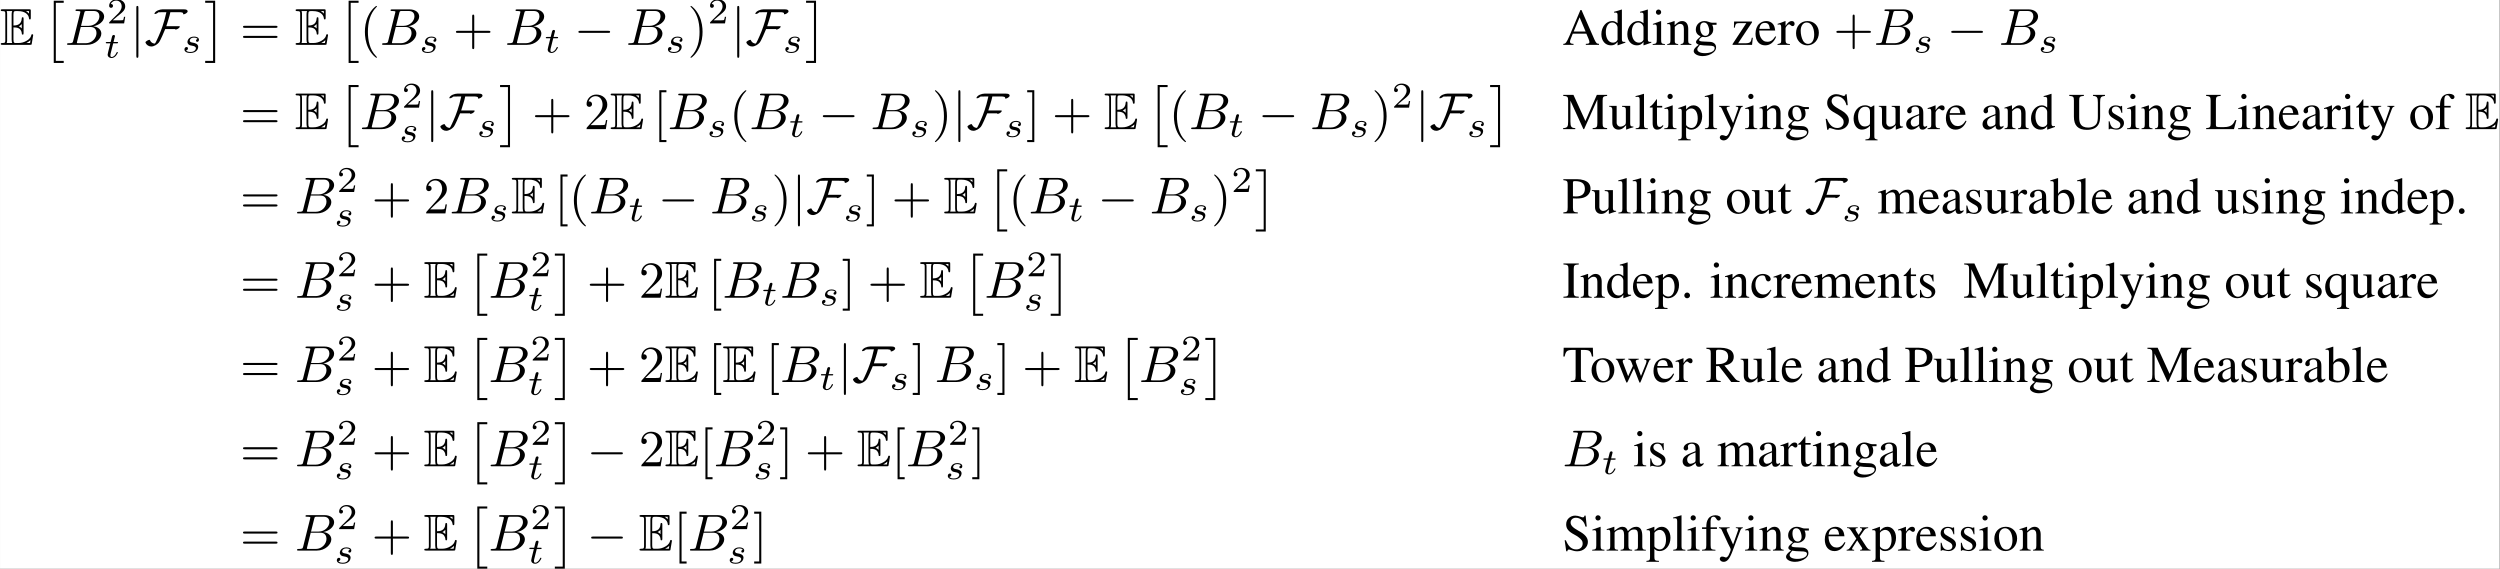 <?xml version='1.0' encoding='UTF-8'?>
<!-- This file was generated by dvisvgm 2.11.1 -->
<svg version='1.1' xmlns='http://www.w3.org/2000/svg' xmlns:xlink='http://www.w3.org/1999/xlink' width='1118.602pt' height='254.525pt' viewBox='-33.243 18.571 1118.602 254.525'>
<rect x="-33.243" y="18.571" width="1118.602" height="254.525" fill="#808080" stroke="none"/>
<defs>
<path id='g6-40' d='M3.298 2.391C3.298 2.361 3.298 2.341 3.128 2.172C1.883 .917 1.564-.966 1.564-2.491C1.564-4.224 1.943-5.958 3.168-7.203C3.298-7.323 3.298-7.342 3.298-7.372C3.298-7.442 3.258-7.472 3.198-7.472C3.098-7.472 2.202-6.795 1.614-5.529C1.106-4.433 .986-3.328 .986-2.491C.986-1.714 1.096-.508 1.644 .618C2.242 1.843 3.098 2.491 3.198 2.491C3.258 2.491 3.298 2.461 3.298 2.391Z'/>
<path id='g6-41' d='M2.879-2.491C2.879-3.268 2.77-4.473 2.222-5.599C1.624-6.824 .767-7.472 .667-7.472C.608-7.472 .568-7.432 .568-7.372C.568-7.342 .568-7.323 .757-7.143C1.733-6.157 2.301-4.573 2.301-2.491C2.301-.787 1.933 .966 .697 2.222C.568 2.341 .568 2.361 .568 2.391C.568 2.451 .608 2.491 .667 2.491C.767 2.491 1.664 1.813 2.252 .548C2.76-.548 2.879-1.654 2.879-2.491Z'/>
<path id='g6-43' d='M4.075-2.291H6.854C6.994-2.291 7.183-2.291 7.183-2.491S6.994-2.69 6.854-2.69H4.075V-5.479C4.075-5.619 4.075-5.808 3.875-5.808S3.676-5.619 3.676-5.479V-2.69H.887C.747-2.69 .558-2.69 .558-2.491S.747-2.291 .887-2.291H3.676V.498C3.676 .638 3.676 .827 3.875 .827S4.075 .638 4.075 .498V-2.291Z'/>
<path id='g6-50' d='M1.265-.767L2.321-1.793C3.875-3.168 4.473-3.706 4.473-4.702C4.473-5.838 3.577-6.635 2.361-6.635C1.235-6.635 .498-5.719 .498-4.832C.498-4.274 .996-4.274 1.026-4.274C1.196-4.274 1.544-4.394 1.544-4.802C1.544-5.061 1.365-5.32 1.016-5.32C.936-5.32 .917-5.32 .887-5.31C1.116-5.958 1.654-6.326 2.232-6.326C3.138-6.326 3.567-5.519 3.567-4.702C3.567-3.905 3.068-3.118 2.521-2.501L.608-.369C.498-.259 .498-.239 .498 0H4.194L4.473-1.733H4.224C4.174-1.435 4.105-.996 4.005-.847C3.935-.767 3.278-.767 3.059-.767H1.265Z'/>
<path id='g6-61' d='M6.844-3.258C6.994-3.258 7.183-3.258 7.183-3.457S6.994-3.656 6.854-3.656H.887C.747-3.656 .558-3.656 .558-3.457S.747-3.258 .897-3.258H6.844ZM6.854-1.325C6.994-1.325 7.183-1.325 7.183-1.524S6.994-1.724 6.844-1.724H.897C.747-1.724 .558-1.724 .558-1.524S.747-1.325 .887-1.325H6.854Z'/>
<path id='g6-91' d='M2.54 2.491V2.092H1.574V-7.073H2.54V-7.472H1.176V2.491H2.54Z'/>
<path id='g6-93' d='M1.584-7.472H.219V-7.073H1.186V2.092H.219V2.491H1.584V-7.472Z'/>
<path id='g5-115' d='M3.006-2.622C2.824-2.58 2.713-2.434 2.713-2.294C2.713-2.134 2.852-2.071 2.943-2.071C3.013-2.071 3.278-2.113 3.278-2.469C3.278-2.922 2.776-3.075 2.35-3.075C1.262-3.075 1.067-2.273 1.067-2.057C1.067-1.799 1.213-1.632 1.311-1.548C1.492-1.409 1.618-1.381 2.099-1.297C2.246-1.269 2.692-1.186 2.692-.837C2.692-.718 2.615-.453 2.322-.279C2.05-.126 1.709-.126 1.625-.126C1.346-.126 .948-.188 .788-.418C1.018-.446 1.172-.621 1.172-.816C1.172-.99 1.046-1.074 .9-1.074C.697-1.074 .495-.914 .495-.607C.495-.188 .941 .07 1.618 .07C2.901 .07 3.138-.809 3.138-1.081C3.138-1.723 2.434-1.848 2.176-1.897C2.113-1.911 1.939-1.939 1.897-1.953C1.639-2.001 1.513-2.148 1.513-2.301C1.513-2.462 1.639-2.65 1.792-2.748C1.981-2.866 2.225-2.88 2.343-2.88C2.49-2.88 2.852-2.859 3.006-2.622Z'/>
<path id='g5-116' d='M1.716-2.755H2.427C2.559-2.755 2.65-2.755 2.65-2.908C2.65-3.006 2.559-3.006 2.441-3.006H1.778L2.036-4.038C2.043-4.073 2.057-4.108 2.057-4.135C2.057-4.261 1.96-4.359 1.82-4.359C1.646-4.359 1.541-4.24 1.492-4.059C1.444-3.884 1.534-4.219 1.227-3.006H.516C.384-3.006 .293-3.006 .293-2.852C.293-2.755 .377-2.755 .502-2.755H1.165L.753-1.109C.711-.934 .649-.683 .649-.593C.649-.181 .997 .07 1.395 .07C2.169 .07 2.608-.907 2.608-.997S2.518-1.088 2.497-1.088C2.413-1.088 2.406-1.074 2.35-.955C2.155-.516 1.799-.126 1.416-.126C1.269-.126 1.172-.216 1.172-.467C1.172-.537 1.2-.683 1.213-.753L1.716-2.755Z'/>
<path id='g7-50' d='M3.522-1.269H3.285C3.264-1.116 3.194-.704 3.103-.635C3.048-.593 2.511-.593 2.413-.593H1.13C1.862-1.241 2.106-1.437 2.525-1.764C3.041-2.176 3.522-2.608 3.522-3.271C3.522-4.115 2.783-4.631 1.89-4.631C1.025-4.631 .439-4.024 .439-3.382C.439-3.027 .739-2.992 .809-2.992C.976-2.992 1.179-3.11 1.179-3.361C1.179-3.487 1.13-3.731 .767-3.731C.983-4.226 1.458-4.38 1.785-4.38C2.483-4.38 2.845-3.836 2.845-3.271C2.845-2.664 2.413-2.183 2.19-1.932L.509-.272C.439-.209 .439-.195 .439 0H3.313L3.522-1.269Z'/>
<path id='g2-46' d='M1.241-.993C.943-.993 .695-.734 .695-.427C.695-.139 .943 .109 1.231 .109C1.538 .109 1.797-.139 1.797-.427C1.797-.734 1.538-.993 1.241-.993Z'/>
<path id='g2-65' d='M7.007-.189C6.561-.218 6.461-.318 6.114-1.052L3.643-6.69H3.444L1.38-1.816C.744-.367 .625-.208 .149-.189V0H2.114V-.189C1.638-.189 1.439-.318 1.439-.596C1.439-.715 1.469-.854 1.519-.983L1.975-2.144H4.576L4.983-1.191C5.102-.923 5.171-.665 5.171-.526C5.171-.278 5.002-.199 4.476-.189V0H7.007V-.189ZM2.144-2.551L3.285-5.28L4.437-2.551H2.144Z'/>
<path id='g2-73' d='M1.141-1.082C1.141-.337 1.012-.218 .179-.189V0H3.127V-.189C2.313-.218 2.154-.357 2.154-1.082V-5.489C2.154-6.213 2.293-6.342 3.127-6.382V-6.571H.179V-6.382C1.022-6.332 1.141-6.223 1.141-5.489V-1.082Z'/>
<path id='g2-76' d='M5.687-1.727C5.519-1.35 5.38-1.122 5.231-.953C4.883-.566 4.337-.387 3.514-.387H2.849C2.124-.387 1.995-.447 1.995-.794V-5.489C1.995-6.193 2.134-6.332 2.918-6.382V-6.571H.119V-6.382C.854-6.322 .983-6.184 .983-5.489V-1.082C.983-.387 .844-.238 .119-.189V0H5.459L5.935-1.727H5.687Z'/>
<path id='g2-77' d='M6.69-5.687V-1.191C6.69-.367 6.571-.238 5.787-.189V0H8.566V-.189C7.841-.238 7.702-.377 7.702-1.082V-5.489C7.702-6.193 7.831-6.322 8.566-6.382V-6.571H6.59L4.397-1.558L2.104-6.571H.139V-6.382C.953-6.332 1.082-6.213 1.082-5.489V-1.459C1.082-.437 .943-.248 .119-.189V0H2.452V-.189C1.687-.228 1.519-.457 1.519-1.459V-5.459L4.01 0H4.149L6.69-5.687Z'/>
<path id='g2-80' d='M2.005-2.888C2.263-2.868 2.432-2.859 2.69-2.859C3.464-2.859 4-2.958 4.427-3.196C5.022-3.514 5.38-4.119 5.38-4.774C5.38-5.191 5.241-5.568 4.973-5.856C4.576-6.293 3.712-6.571 2.779-6.571H.159V-6.382C.893-6.303 .993-6.203 .993-5.489V-1.191C.993-.357 .913-.258 .159-.189V0H2.938V-.189C2.154-.218 2.005-.357 2.005-1.082V-2.888ZM2.005-5.866C2.005-6.134 2.074-6.203 2.342-6.203C3.682-6.203 4.298-5.737 4.298-4.715C4.298-3.752 3.712-3.256 2.571-3.256C2.372-3.256 2.233-3.265 2.005-3.285V-5.866Z'/>
<path id='g2-82' d='M6.541-.189C6.164-.218 5.965-.318 5.677-.655L3.633-3.166C4.298-3.295 4.595-3.414 4.923-3.682C5.241-3.94 5.429-4.357 5.429-4.824C5.429-5.251 5.3-5.618 5.042-5.906C4.665-6.313 3.841-6.571 2.908-6.571H.169V-6.382C.913-6.303 1.012-6.193 1.012-5.489V-1.191C1.012-.367 .913-.248 .169-.189V0H2.918V-.189C2.154-.238 2.025-.367 2.025-1.082V-3.037L2.581-3.057L4.943 0H6.541V-.189ZM2.025-5.846C2.025-6.124 2.134-6.203 2.531-6.203C3.772-6.203 4.347-5.777 4.347-4.844C4.347-4.347 4.139-3.93 3.782-3.742C3.325-3.484 2.978-3.424 2.025-3.404V-5.846Z'/>
<path id='g2-83' d='M4.437-6.71H4.228C4.189-6.481 4.079-6.372 3.911-6.372C3.811-6.372 3.643-6.412 3.474-6.491C3.107-6.63 2.739-6.71 2.422-6.71C1.995-6.71 1.558-6.541 1.231-6.253C.883-5.945 .705-5.528 .705-5.012C.705-4.218 1.141-3.662 2.253-3.077C2.968-2.7 3.484-2.293 3.732-1.916C3.821-1.787 3.871-1.578 3.871-1.34C3.871-.675 3.375-.218 2.65-.218C1.767-.218 1.141-.764 .645-1.975H.417L.715 .129H.933C.943-.06 1.062-.199 1.211-.199C1.32-.199 1.489-.159 1.677-.089C2.055 .06 2.452 .139 2.849 .139C3.99 .139 4.873-.645 4.873-1.667C4.873-2.481 4.327-3.127 3.017-3.831C1.975-4.407 1.558-4.844 1.558-5.38C1.558-5.925 1.975-6.303 2.591-6.303C3.037-6.303 3.454-6.114 3.801-5.757C4.109-5.439 4.248-5.181 4.407-4.595H4.655L4.437-6.71Z'/>
<path id='g2-84' d='M2.521-6.154V-1.191C2.521-.347 2.412-.238 1.588-.189V0H4.486V-.189C3.672-.228 3.533-.357 3.533-1.082V-6.154H4.069C5.201-6.154 5.419-5.975 5.648-4.883H5.886L5.826-6.571H.228L.169-4.883H.407C.645-5.965 .873-6.154 1.985-6.154H2.521Z'/>
<path id='g2-85' d='M6.064-5.112C6.064-6.124 6.184-6.283 6.997-6.382V-6.571H4.695V-6.382C5.469-6.322 5.628-6.104 5.628-5.112V-2.432C5.628-1.757 5.558-1.38 5.399-1.082C5.131-.605 4.496-.298 3.752-.298C3.047-.298 2.561-.536 2.293-1.002C2.114-1.32 2.045-1.687 2.045-2.313V-5.489C2.045-6.203 2.154-6.313 2.948-6.382V-6.571H.139V-6.382C.923-6.322 1.032-6.213 1.032-5.489V-2.392C1.032-.675 1.836 .139 3.524 .139C4.605 .139 5.35-.208 5.737-.883C5.975-1.3 6.064-1.757 6.064-2.521V-5.112Z'/>
<path id='g2-97' d='M4.387-.655C4.218-.516 4.099-.466 3.95-.466C3.722-.466 3.653-.605 3.653-1.042V-2.978C3.653-3.494 3.603-3.782 3.454-4.02C3.236-4.377 2.809-4.566 2.223-4.566C1.29-4.566 .556-4.079 .556-3.454C.556-3.226 .754-3.027 .983-3.027C1.221-3.027 1.429-3.226 1.429-3.444C1.429-3.484 1.419-3.533 1.409-3.603C1.39-3.692 1.38-3.772 1.38-3.841C1.38-4.109 1.697-4.327 2.094-4.327C2.581-4.327 2.849-4.04 2.849-3.504V-2.898C1.32-2.283 1.151-2.203 .725-1.826C.506-1.628 .367-1.29 .367-.963C.367-.337 .804 .099 1.409 .099C1.846 .099 2.253-.109 2.859-.625C2.908-.109 3.087 .099 3.494 .099C3.831 .099 4.04-.02 4.387-.397V-.655ZM2.849-1.221C2.849-.913 2.799-.824 2.591-.705C2.352-.566 2.074-.476 1.866-.476C1.519-.476 1.241-.814 1.241-1.241V-1.28C1.241-1.866 1.648-2.223 2.849-2.66V-1.221Z'/>
<path id='g2-98' d='M1.519-6.759L1.469-6.779C1.052-6.63 .784-6.551 .318-6.422L.03-6.342V-6.184C.089-6.193 .129-6.193 .199-6.193C.596-6.193 .685-6.104 .685-5.687V-.536C.685-.228 1.529 .099 2.323 .099C3.633 .099 4.645-.993 4.645-2.412C4.645-3.633 3.891-4.566 2.898-4.566C2.293-4.566 1.717-4.208 1.519-3.722V-6.759ZM1.519-3.196C1.519-3.583 1.985-3.94 2.501-3.94C3.275-3.94 3.772-3.166 3.772-1.955C3.772-.854 3.295-.218 2.481-.218C1.965-.218 1.519-.447 1.519-.695V-3.196Z'/>
<path id='g2-99' d='M3.95-1.548C3.474-.854 3.117-.615 2.551-.615C1.648-.615 1.012-1.409 1.012-2.551C1.012-3.573 1.558-4.278 2.362-4.278C2.72-4.278 2.849-4.169 2.948-3.801L3.007-3.583C3.087-3.305 3.265-3.127 3.474-3.127C3.732-3.127 3.95-3.315 3.95-3.543C3.95-4.099 3.256-4.566 2.422-4.566C1.935-4.566 1.429-4.367 1.022-4.01C.526-3.573 .248-2.898 .248-2.114C.248-.824 1.032 .099 2.134 .099C2.581 .099 2.978-.06 3.335-.367C3.603-.605 3.792-.873 4.089-1.459L3.95-1.548Z'/>
<path id='g2-100' d='M3.414 .099L4.873-.417V-.576C4.695-.566 4.675-.566 4.645-.566C4.288-.566 4.208-.675 4.208-1.131V-6.759L4.159-6.779C3.682-6.61 3.335-6.511 2.7-6.342V-6.184C2.779-6.193 2.839-6.193 2.918-6.193C3.285-6.193 3.375-6.094 3.375-5.687V-4.139C2.997-4.457 2.729-4.566 2.332-4.566C1.191-4.566 .268-3.444 .268-2.035C.268-.764 1.012 .099 2.104 .099C2.66 .099 3.037-.099 3.375-.566V.069L3.414 .099ZM3.375-1.012C3.375-.943 3.305-.824 3.206-.715C3.027-.516 2.779-.417 2.491-.417C1.667-.417 1.122-1.211 1.122-2.432C1.122-3.553 1.608-4.288 2.362-4.288C2.888-4.288 3.375-3.821 3.375-3.295V-1.012Z'/>
<path id='g2-101' d='M4.05-1.628C3.573-.873 3.146-.586 2.511-.586C1.945-.586 1.519-.873 1.231-1.439C1.052-1.816 .983-2.144 .963-2.749H4.02C3.94-3.394 3.841-3.682 3.593-4C3.295-4.357 2.839-4.566 2.323-4.566C1.826-4.566 1.36-4.387 .983-4.05C.516-3.643 .248-2.938 .248-2.124C.248-.754 .963 .099 2.104 .099C3.047 .099 3.792-.486 4.208-1.558L4.05-1.628ZM.983-3.067C1.092-3.841 1.429-4.208 2.035-4.208S2.878-3.93 3.007-3.067H.983Z'/>
<path id='g2-102' d='M3.067-4.466H1.846V-5.618C1.846-6.193 2.035-6.501 2.412-6.501C2.62-6.501 2.759-6.402 2.938-6.114C3.097-5.856 3.216-5.757 3.385-5.757C3.613-5.757 3.801-5.935 3.801-6.164C3.801-6.521 3.365-6.779 2.769-6.779C2.154-6.779 1.628-6.511 1.37-6.055C1.112-5.618 1.032-5.26 1.022-4.466H.208V-4.149H1.022V-1.032C1.022-.308 .913-.189 .199-.149V0H2.779V-.149C1.965-.179 1.856-.288 1.856-1.032V-4.149H3.067V-4.466Z'/>
<path id='g2-103' d='M4.665-3.851V-4.238H3.901C3.702-4.238 3.553-4.268 3.355-4.337L3.136-4.417C2.868-4.516 2.6-4.566 2.342-4.566C1.419-4.566 .685-3.851 .685-2.948C.685-2.323 .953-1.945 1.608-1.618C1.419-1.439 1.241-1.27 1.181-1.221C.854-.933 .725-.734 .725-.536C.725-.328 .844-.208 1.251-.01C.546 .506 .278 .834 .278 1.201C.278 1.727 1.052 2.164 1.995 2.164C2.739 2.164 3.514 1.906 4.03 1.489C4.407 1.181 4.576 .864 4.576 .486C4.576-.129 4.109-.546 3.375-.576L2.094-.635C1.568-.655 1.32-.744 1.32-.903C1.32-1.102 1.648-1.449 1.916-1.529C2.005-1.519 2.074-1.509 2.104-1.509C2.293-1.489 2.422-1.479 2.481-1.479C2.849-1.479 3.246-1.628 3.553-1.896C3.881-2.174 4.03-2.521 4.03-3.017C4.03-3.305 3.98-3.533 3.841-3.851H4.665ZM1.459 .02C1.787 .089 2.581 .149 3.067 .149C3.97 .149 4.298 .278 4.298 .635C4.298 1.211 3.543 1.598 2.422 1.598C1.548 1.598 .973 1.31 .973 .873C.973 .645 1.042 .516 1.459 .02ZM1.509-3.355C1.509-3.94 1.787-4.288 2.243-4.288C2.551-4.288 2.809-4.119 2.968-3.821C3.146-3.474 3.265-3.017 3.265-2.63C3.265-2.074 2.978-1.727 2.521-1.727C1.926-1.727 1.509-2.372 1.509-3.325V-3.355Z'/>
<path id='g2-105' d='M1.737-4.566L.199-4.02V-3.871L.278-3.881C.397-3.901 .526-3.911 .615-3.911C.854-3.911 .943-3.752 .943-3.315V-1.012C.943-.298 .844-.189 .159-.149V0H2.511V-.149C1.856-.199 1.777-.298 1.777-1.012V-4.536L1.737-4.566ZM1.27-6.779C1.002-6.779 .774-6.551 .774-6.273S.993-5.767 1.27-5.767C1.558-5.767 1.787-5.985 1.787-6.273C1.787-6.551 1.558-6.779 1.27-6.779Z'/>
<path id='g2-108' d='M.189-6.184H.248C.357-6.193 .476-6.203 .556-6.203C.873-6.203 .973-6.064 .973-5.598V-.864C.973-.328 .834-.199 .208-.149V0H2.551V-.149C1.926-.189 1.806-.288 1.806-.834V-6.759L1.767-6.779C1.251-6.61 .873-6.511 .189-6.342V-6.184Z'/>
<path id='g2-109' d='M.189-3.95C.318-3.98 .397-3.99 .506-3.99C.764-3.99 .854-3.831 .854-3.355V-.844C.854-.308 .715-.159 .159-.149V0H2.362V-.149C1.836-.169 1.687-.278 1.687-.665V-3.464C1.687-3.484 1.767-3.583 1.836-3.653C2.084-3.881 2.511-4.05 2.859-4.05C3.295-4.05 3.514-3.702 3.514-3.007V-.854C3.514-.298 3.404-.189 2.839-.149V0H5.062V-.149C4.496-.159 4.347-.328 4.347-.943V-3.444C4.645-3.871 4.973-4.05 5.429-4.05C5.995-4.05 6.174-3.782 6.174-2.958V-.864C6.174-.298 6.094-.218 5.519-.149V0H7.692V-.149L7.434-.169C7.136-.189 7.007-.367 7.007-.754V-2.799C7.007-3.97 6.62-4.566 5.856-4.566C5.28-4.566 4.774-4.308 4.238-3.732C4.059-4.298 3.722-4.566 3.186-4.566C2.749-4.566 2.471-4.427 1.648-3.801V-4.546L1.578-4.566C1.072-4.377 .734-4.268 .189-4.119V-3.95Z'/>
<path id='g2-110' d='M.159-3.95C.218-3.98 .318-3.99 .427-3.99C.705-3.99 .794-3.841 .794-3.355V-.893C.794-.328 .685-.189 .179-.149V0H2.283V-.149C1.777-.189 1.628-.308 1.628-.665V-3.454C2.104-3.901 2.323-4.02 2.65-4.02C3.136-4.02 3.375-3.712 3.375-3.057V-.983C3.375-.357 3.246-.189 2.749-.149V0H4.814V-.149C4.327-.199 4.208-.318 4.208-.804V-3.077C4.208-4.01 3.772-4.566 3.037-4.566C2.581-4.566 2.273-4.397 1.598-3.762V-4.546L1.529-4.566C1.042-4.387 .705-4.278 .159-4.119V-3.95Z'/>
<path id='g2-111' d='M2.481-4.566C1.191-4.566 .288-3.613 .288-2.243C.288-.903 1.211 .099 2.462 .099S4.665-.953 4.665-2.323C4.665-3.623 3.752-4.566 2.481-4.566ZM2.352-4.288C3.186-4.288 3.772-3.335 3.772-1.975C3.772-.854 3.325-.179 2.581-.179C2.194-.179 1.826-.417 1.618-.814C1.34-1.33 1.181-2.025 1.181-2.729C1.181-3.672 1.648-4.288 2.352-4.288Z'/>
<path id='g2-112' d='M.089-3.901C.179-3.911 .248-3.911 .337-3.911C.675-3.911 .744-3.811 .744-3.345V1.3C.744 1.816 .635 1.926 .05 1.985V2.154H2.452V1.975C1.707 1.965 1.578 1.856 1.578 1.231V-.328C1.926 0 2.164 .099 2.581 .099C3.752 .099 4.665-1.012 4.665-2.452C4.665-3.682 3.97-4.566 3.007-4.566C2.452-4.566 2.015-4.318 1.578-3.782V-4.546L1.519-4.566C.983-4.357 .635-4.228 .089-4.059V-3.901ZM1.578-3.315C1.578-3.613 2.134-3.97 2.591-3.97C3.325-3.97 3.811-3.216 3.811-2.064C3.811-.963 3.325-.218 2.61-.218C2.144-.218 1.578-.576 1.578-.873V-3.315Z'/>
<path id='g2-113' d='M3.573-4.218C3.117-4.486 2.819-4.576 2.432-4.576C1.191-4.576 .238-3.464 .238-2.035C.238-.784 .893 .099 1.826 .099C2.402 .099 2.948-.159 3.385-.635V1.231C3.385 1.787 3.206 1.935 2.501 1.985V2.154H4.844V2.015C4.298 1.896 4.218 1.816 4.218 1.399V-4.536H4.109L3.573-4.218ZM3.385-1.261C3.385-1.022 3.345-.893 3.246-.814C3.027-.625 2.7-.506 2.392-.506S1.816-.605 1.618-.804C1.3-1.092 1.092-1.737 1.092-2.392C1.092-3.563 1.618-4.298 2.462-4.298C3.077-4.298 3.385-3.97 3.385-3.305V-1.261Z'/>
<path id='g2-114' d='M.069-3.871C.208-3.901 .298-3.911 .417-3.911C.665-3.911 .754-3.752 .754-3.315V-.834C.754-.337 .685-.268 .05-.149V0H2.432V-.149C1.757-.179 1.588-.328 1.588-.893V-3.127C1.588-3.444 2.015-3.94 2.283-3.94C2.342-3.94 2.432-3.891 2.541-3.792C2.7-3.653 2.809-3.593 2.938-3.593C3.176-3.593 3.325-3.762 3.325-4.04C3.325-4.367 3.117-4.566 2.779-4.566C2.362-4.566 2.074-4.337 1.588-3.633V-4.546L1.538-4.566C1.012-4.347 .655-4.218 .069-4.03V-3.871Z'/>
<path id='g2-115' d='M3.127-3.117L3.087-4.466H2.978L2.958-4.447C2.868-4.377 2.859-4.367 2.819-4.367C2.759-4.367 2.66-4.387 2.551-4.437C2.332-4.516 2.114-4.556 1.856-4.556C1.072-4.556 .506-4.05 .506-3.335C.506-2.779 .824-2.382 1.667-1.906L2.243-1.578C2.591-1.38 2.759-1.141 2.759-.834C2.759-.397 2.442-.119 1.935-.119C1.598-.119 1.29-.248 1.102-.466C.893-.715 .804-.943 .675-1.509H.516V.04H.645C.715-.06 .754-.079 .873-.079C.963-.079 1.102-.06 1.33 0C1.608 .06 1.876 .099 2.055 .099C2.819 .099 3.454-.476 3.454-1.171C3.454-1.667 3.216-1.995 2.62-2.352L1.548-2.988C1.27-3.146 1.122-3.394 1.122-3.662C1.122-4.059 1.429-4.337 1.886-4.337C2.452-4.337 2.749-4 2.978-3.117H3.127Z'/>
<path id='g2-116' d='M2.531-4.466H1.529V-5.618C1.529-5.717 1.519-5.747 1.459-5.747C1.39-5.657 1.33-5.568 1.261-5.469C.883-4.923 .457-4.447 .298-4.407C.189-4.337 .129-4.268 .129-4.218C.129-4.189 .139-4.169 .169-4.149H.695V-1.161C.695-.328 .993 .099 1.578 .099C2.064 .099 2.442-.139 2.769-.655L2.64-.764C2.432-.516 2.263-.417 2.045-.417C1.677-.417 1.529-.685 1.529-1.31V-4.149H2.531V-4.466Z'/>
<path id='g2-117' d='M4.754-.496H4.705C4.248-.496 4.139-.605 4.139-1.062V-4.466H2.571V-4.298C3.186-4.268 3.305-4.169 3.305-3.672V-1.34C3.305-1.062 3.256-.923 3.117-.814C2.849-.596 2.541-.476 2.243-.476C1.856-.476 1.538-.814 1.538-1.231V-4.466H.089V-4.327C.566-4.298 .705-4.149 .705-3.692V-1.191C.705-.407 1.181 .099 1.906 .099C2.273 .099 2.66-.06 2.928-.328L3.355-.754V.069L3.394 .089C3.891-.109 4.248-.218 4.754-.357V-.496Z'/>
<path id='g2-119' d='M5.667-4.466V-4.318C6.005-4.248 6.104-4.179 6.104-4.01C6.104-3.861 6.045-3.623 5.935-3.355L5.042-1.151L4.208-3.375C4.04-3.831 4.04-3.831 4.04-3.96C4.04-4.179 4.149-4.248 4.615-4.318V-4.466H2.6V-4.318C2.968-4.278 3.087-4.169 3.285-3.633C3.355-3.444 3.424-3.256 3.484-3.077L2.581-1.102L1.598-3.692C1.558-3.792 1.538-3.891 1.538-3.99C1.538-4.198 1.658-4.278 1.995-4.318V-4.466H.208V-4.318C.437-4.298 .516-4.198 .734-3.692L2.074-.298C2.194 0 2.273 .139 2.332 .139C2.382 .139 2.462 .01 2.581-.248L3.692-2.63L4.595-.288C4.734 .079 4.774 .139 4.834 .139C4.903 .139 4.953 .05 5.112-.347L6.481-3.782C6.66-4.198 6.69-4.248 6.888-4.318V-4.466H5.667Z'/>
<path id='g2-120' d='M2.759 0H4.754V-.149C4.447-.149 4.248-.308 3.94-.744L2.67-2.69L3.494-3.881C3.682-4.149 3.98-4.308 4.298-4.318V-4.466H2.729V-4.318C3.027-4.298 3.127-4.238 3.127-4.099C3.127-3.98 3.007-3.762 2.759-3.454C2.71-3.394 2.591-3.216 2.462-3.017L2.323-3.216C2.045-3.633 1.866-3.97 1.866-4.099C1.866-4.238 1.995-4.308 2.293-4.318V-4.466H.238V-4.318H.328C.625-4.318 .784-4.189 1.092-3.722L2.025-2.293L.893-.655C.596-.248 .496-.179 .169-.149V0H1.608V-.149C1.33-.149 1.211-.199 1.211-.328C1.211-.387 1.28-.536 1.409-.734L2.194-1.955L3.097-.566C3.136-.506 3.156-.447 3.156-.387C3.156-.208 3.087-.169 2.759-.149V0Z'/>
<path id='g2-121' d='M4.715-4.466H3.375V-4.318C3.692-4.318 3.851-4.228 3.851-4.069C3.851-4.03 3.841-3.97 3.811-3.901L2.849-1.161L1.707-3.672C1.648-3.811 1.608-3.94 1.608-4.05C1.608-4.228 1.757-4.298 2.184-4.318V-4.466H.139V-4.327C.397-4.288 .566-4.179 .645-4.01L1.777-1.568L1.806-1.489L1.955-1.191C2.233-.695 2.392-.337 2.392-.189S2.164 .586 1.995 .883C1.856 1.141 1.638 1.33 1.499 1.33C1.439 1.33 1.35 1.31 1.251 1.261C1.062 1.191 .893 1.151 .725 1.151C.496 1.151 .298 1.35 .298 1.588C.298 1.916 .615 2.164 1.032 2.164C1.697 2.164 2.174 1.608 2.71 .179L4.238-3.871C4.367-4.189 4.476-4.288 4.715-4.318V-4.466Z'/>
<path id='g2-122' d='M4.149-1.34L3.97-1.38C3.871-.883 3.811-.725 3.682-.556C3.543-.387 3.206-.298 2.7-.298H1.33L4-4.318V-4.466H.556L.526-3.295H.705C.794-4.02 .943-4.169 1.538-4.169H2.908L.268-.149V0H4.01L4.149-1.34Z'/>
<path id='g4-66' d='M1.594-.777C1.494-.389 1.474-.309 .687-.309C.518-.309 .418-.309 .418-.11C.418 0 .508 0 .687 0H4.244C5.818 0 6.994-1.176 6.994-2.152C6.994-2.869 6.416-3.447 5.45-3.557C6.486-3.746 7.532-4.483 7.532-5.43C7.532-6.167 6.874-6.804 5.679-6.804H2.331C2.142-6.804 2.042-6.804 2.042-6.605C2.042-6.496 2.132-6.496 2.321-6.496C2.341-6.496 2.531-6.496 2.7-6.476C2.879-6.456 2.969-6.446 2.969-6.316C2.969-6.276 2.959-6.247 2.929-6.127L1.594-.777ZM3.098-3.646L3.716-6.117C3.806-6.466 3.826-6.496 4.254-6.496H5.539C6.416-6.496 6.625-5.908 6.625-5.469C6.625-4.593 5.768-3.646 4.553-3.646H3.098ZM2.65-.309C2.511-.309 2.491-.309 2.431-.319C2.331-.329 2.301-.339 2.301-.418C2.301-.448 2.301-.468 2.351-.648L3.039-3.427H4.922C5.878-3.427 6.067-2.69 6.067-2.262C6.067-1.275 5.181-.309 4.005-.309H2.65Z'/>
<path id='g3-0' d='M6.565-2.291C6.735-2.291 6.914-2.291 6.914-2.491S6.735-2.69 6.565-2.69H1.176C1.006-2.69 .827-2.69 .827-2.491S1.006-2.291 1.176-2.291H6.565Z'/>
<path id='g3-70' d='M8.269-6.426C8.269-6.884 7.502-6.814 7.193-6.814H3.437C2.939-6.814 2.052-6.526 1.893-5.988C1.913-5.928 1.933-5.918 1.993-5.918C2.212-5.918 2.511-6.097 2.65-6.247C2.959-6.247 3.258-6.267 3.567-6.267H4.184C4.184-6.267 4.144-6.087 4.144-6.077C3.756-4.254 3.168-2.71 2.73-1.733C2.67-1.604 2.132-.359 1.993-.239C1.554-.239 1.225-.478 1.046-.867C1.016-.927 1.016-.966 .946-.966C.717-.966 .169-.648 .169-.478C.169-.458 .179-.438 .189-.418C.369 .05 .817 .319 1.305 .319C1.813 .319 2.401-.05 2.72-.418C3.049-.797 3.706-2.431 3.965-3.029H5.888C5.878-3.019 5.868-3.009 5.868-2.999C5.868-2.959 5.928-2.929 5.968-2.929C6.187-2.929 6.755-3.208 6.755-3.517C6.755-3.587 6.685-3.577 6.565-3.577H4.174C4.433-4.473 4.772-5.35 4.951-6.267H6.267C6.516-6.267 7.213-6.316 7.392-6.097C7.412-6.037 7.382-5.938 7.412-5.888C7.432-5.868 7.462-5.858 7.492-5.858C7.731-5.858 8.269-6.157 8.269-6.426Z'/>
<path id='g3-106' d='M1.584-7.113C1.584-7.293 1.584-7.472 1.385-7.472S1.186-7.293 1.186-7.113V2.132C1.186 2.311 1.186 2.491 1.385 2.491S1.584 2.311 1.584 2.132V-7.113Z'/>
<path id='g8-2' d='M2.012 11.547H3.925V11.148H2.411V0H3.925V-.399H2.012V11.547Z'/>
<path id='g8-3' d='M2.132 11.547V-.399H.219V0H1.733V11.148H.219V11.547H2.132Z'/>
<path id='g0-69' d='M2.58-3.347C2.829-3.347 3.308-3.347 3.656-3.138C4.134-2.829 4.174-2.291 4.174-2.232C4.184-2.092 4.184-1.963 4.354-1.963S4.523-2.102 4.523-2.281V-4.981C4.523-5.141 4.523-5.3 4.354-5.3S4.174-5.151 4.174-5.071C4.115-3.786 3.098-3.716 2.58-3.706V-5.808C2.58-6.476 2.77-6.476 3.009-6.476H3.487C4.832-6.476 5.499-5.788 5.559-5.101C5.569-5.021 5.579-4.872 5.738-4.872C5.908-4.872 5.908-5.031 5.908-5.2V-6.496C5.908-6.804 5.888-6.824 5.579-6.824H.478C.299-6.824 .139-6.824 .139-6.645C.139-6.476 .329-6.476 .408-6.476C.976-6.476 1.016-6.396 1.016-5.908V-.917C1.016-.448 .986-.349 .458-.349C.309-.349 .139-.349 .139-.179C.139 0 .299 0 .478 0H5.758C5.948 0 6.047 0 6.077-.139C6.087-.149 6.366-1.813 6.366-1.863C6.366-1.973 6.276-2.042 6.197-2.042C6.057-2.042 6.017-1.913 6.017-1.903C5.958-1.644 5.858-1.225 5.131-.797C4.613-.488 4.105-.349 3.557-.349H3.009C2.77-.349 2.58-.349 2.58-1.016V-3.347ZM5.559-6.476V-5.998C5.39-6.187 5.2-6.346 4.991-6.476H5.559ZM3.616-3.557C3.776-3.626 3.995-3.776 4.174-3.985V-3.148C3.935-3.417 3.626-3.547 3.616-3.547V-3.557ZM1.365-5.928C1.365-6.047 1.365-6.296 1.285-6.476H2.341C2.232-6.247 2.232-5.918 2.232-5.828V-.996C2.232-.638 2.301-.438 2.341-.349H1.285C1.365-.528 1.365-.777 1.365-.897V-5.928ZM5.071-.349V-.359C5.39-.518 5.659-.727 5.858-.907C5.848-.867 5.778-.428 5.768-.349H5.071Z'/>
</defs>
<g id='page1' transform='matrix(2.331 0 0 2.331 0 0)'>
<rect x='-14.258' y='7.966' width='479.793' height='109.171' fill='#fff'/>
<use x='-14.258' y='16.573' xlink:href='#g0-69'/>
<use x='-5.956' y='8.504' xlink:href='#g8-2'/>
<use x='-1.805' y='16.573' xlink:href='#g4-66'/>
<use x='6.251' y='12.46' xlink:href='#g7-50'/>
<use x='5.752' y='19.036' xlink:href='#g5-116'/>
<use x='10.721' y='16.573' xlink:href='#g3-106'/>
<use x='13.488' y='16.573' xlink:href='#g3-70'/>
<use x='20.649' y='18.068' xlink:href='#g5-115'/>
<use x='24.907' y='8.504' xlink:href='#g8-3'/>
<use x='31.826' y='16.573' xlink:href='#g6-61'/>
<use x='42.342' y='16.573' xlink:href='#g0-69'/>
<use x='50.644' y='8.504' xlink:href='#g8-2'/>
<use x='54.795' y='16.573' xlink:href='#g6-40'/>
<use x='58.669' y='16.573' xlink:href='#g4-66'/>
<use x='66.226' y='18.068' xlink:href='#g5-115'/>
<use x='72.698' y='16.573' xlink:href='#g6-43'/>
<use x='82.661' y='16.573' xlink:href='#g4-66'/>
<use x='90.218' y='18.068' xlink:href='#g5-116'/>
<use x='95.939' y='16.573' xlink:href='#g3-0'/>
<use x='105.902' y='16.573' xlink:href='#g4-66'/>
<use x='113.459' y='18.068' xlink:href='#g5-115'/>
<use x='117.717' y='16.573' xlink:href='#g6-41'/>
<use x='121.591' y='12.46' xlink:href='#g7-50'/>
<use x='126.061' y='16.573' xlink:href='#g3-106'/>
<use x='128.828' y='16.573' xlink:href='#g3-70'/>
<use x='135.989' y='18.068' xlink:href='#g5-115'/>
<use x='140.247' y='8.504' xlink:href='#g8-3'/>
<use x='285.664' y='16.573' xlink:href='#g2-65'/>
<use x='292.857' y='16.573' xlink:href='#g2-100'/>
<use x='297.838' y='16.573' xlink:href='#g2-100'/>
<use x='302.819' y='16.573' xlink:href='#g2-105'/>
<use x='305.589' y='16.573' xlink:href='#g2-110'/>
<use x='310.57' y='16.573' xlink:href='#g2-103'/>
<use x='318.042' y='16.573' xlink:href='#g2-122'/>
<use x='322.465' y='16.573' xlink:href='#g2-101'/>
<use x='326.889' y='16.573' xlink:href='#g2-114'/>
<use x='330.206' y='16.573' xlink:href='#g2-111'/>
<use x='337.678' y='16.573' xlink:href='#g6-43'/>
<use x='345.427' y='16.573' xlink:href='#g4-66'/>
<use x='352.984' y='18.068' xlink:href='#g5-115'/>
<use x='359.456' y='16.573' xlink:href='#g3-0'/>
<use x='369.419' y='16.573' xlink:href='#g4-66'/>
<use x='376.975' y='18.068' xlink:href='#g5-115'/>
<use x='31.826' y='32.753' xlink:href='#g6-61'/>
<use x='42.342' y='32.753' xlink:href='#g0-69'/>
<use x='50.644' y='24.683' xlink:href='#g8-2'/>
<use x='54.795' y='32.753' xlink:href='#g4-66'/>
<use x='62.852' y='28.639' xlink:href='#g7-50'/>
<use x='62.352' y='35.216' xlink:href='#g5-115'/>
<use x='67.321' y='32.753' xlink:href='#g3-106'/>
<use x='70.088' y='32.753' xlink:href='#g3-70'/>
<use x='77.249' y='34.247' xlink:href='#g5-115'/>
<use x='81.507' y='24.683' xlink:href='#g8-3'/>
<use x='87.872' y='32.753' xlink:href='#g6-43'/>
<use x='97.835' y='32.753' xlink:href='#g6-50'/>
<use x='102.816' y='32.753' xlink:href='#g0-69'/>
<use x='111.119' y='32.753' xlink:href='#g6-91'/>
<use x='113.886' y='32.753' xlink:href='#g4-66'/>
<use x='121.443' y='34.247' xlink:href='#g5-115'/>
<use x='125.701' y='32.753' xlink:href='#g6-40'/>
<use x='129.575' y='32.753' xlink:href='#g4-66'/>
<use x='137.132' y='34.247' xlink:href='#g5-116'/>
<use x='142.854' y='32.753' xlink:href='#g3-0'/>
<use x='152.816' y='32.753' xlink:href='#g4-66'/>
<use x='160.373' y='34.247' xlink:href='#g5-115'/>
<use x='164.631' y='32.753' xlink:href='#g6-41'/>
<use x='168.506' y='32.753' xlink:href='#g3-106'/>
<use x='171.273' y='32.753' xlink:href='#g3-70'/>
<use x='178.434' y='34.247' xlink:href='#g5-115'/>
<use x='182.692' y='32.753' xlink:href='#g6-93'/>
<use x='187.673' y='32.753' xlink:href='#g6-43'/>
<use x='197.636' y='32.753' xlink:href='#g0-69'/>
<use x='205.938' y='24.683' xlink:href='#g8-2'/>
<use x='210.089' y='32.753' xlink:href='#g6-40'/>
<use x='213.964' y='32.753' xlink:href='#g4-66'/>
<use x='221.52' y='34.247' xlink:href='#g5-116'/>
<use x='227.242' y='32.753' xlink:href='#g3-0'/>
<use x='237.205' y='32.753' xlink:href='#g4-66'/>
<use x='244.761' y='34.247' xlink:href='#g5-115'/>
<use x='249.02' y='32.753' xlink:href='#g6-41'/>
<use x='252.894' y='28.639' xlink:href='#g7-50'/>
<use x='257.363' y='32.753' xlink:href='#g3-106'/>
<use x='260.131' y='32.753' xlink:href='#g3-70'/>
<use x='267.292' y='34.247' xlink:href='#g5-115'/>
<use x='271.55' y='24.683' xlink:href='#g8-3'/>
<use x='285.664' y='32.753' xlink:href='#g2-77'/>
<use x='294.52' y='32.753' xlink:href='#g2-117'/>
<use x='299.502' y='32.753' xlink:href='#g2-108'/>
<use x='302.271' y='32.753' xlink:href='#g2-116'/>
<use x='305.041' y='32.753' xlink:href='#g2-105'/>
<use x='307.81' y='32.753' xlink:href='#g2-112'/>
<use x='312.791' y='32.753' xlink:href='#g2-108'/>
<use x='315.561' y='32.753' xlink:href='#g2-121'/>
<use x='320.542' y='32.753' xlink:href='#g2-105'/>
<use x='323.312' y='32.753' xlink:href='#g2-110'/>
<use x='328.293' y='32.753' xlink:href='#g2-103'/>
<use x='335.765' y='32.753' xlink:href='#g2-83'/>
<use x='341.304' y='32.753' xlink:href='#g2-113'/>
<use x='346.286' y='32.753' xlink:href='#g2-117'/>
<use x='351.267' y='32.753' xlink:href='#g2-97'/>
<use x='355.69' y='32.753' xlink:href='#g2-114'/>
<use x='359.008' y='32.753' xlink:href='#g2-101'/>
<use x='365.922' y='32.753' xlink:href='#g2-97'/>
<use x='370.345' y='32.753' xlink:href='#g2-110'/>
<use x='375.327' y='32.753' xlink:href='#g2-100'/>
<use x='382.798' y='32.753' xlink:href='#g2-85'/>
<use x='389.991' y='32.753' xlink:href='#g2-115'/>
<use x='393.867' y='32.753' xlink:href='#g2-105'/>
<use x='396.636' y='32.753' xlink:href='#g2-110'/>
<use x='401.618' y='32.753' xlink:href='#g2-103'/>
<use x='409.09' y='32.753' xlink:href='#g2-76'/>
<use x='415.177' y='32.753' xlink:href='#g2-105'/>
<use x='417.946' y='32.753' xlink:href='#g2-110'/>
<use x='422.928' y='32.753' xlink:href='#g2-101'/>
<use x='427.351' y='32.753' xlink:href='#g2-97'/>
<use x='431.774' y='32.753' xlink:href='#g2-114'/>
<use x='435.092' y='32.753' xlink:href='#g2-105'/>
<use x='437.861' y='32.753' xlink:href='#g2-116'/>
<use x='440.631' y='32.753' xlink:href='#g2-121'/>
<use x='448.103' y='32.753' xlink:href='#g2-111'/>
<use x='453.084' y='32.753' xlink:href='#g2-102'/>
<use x='458.892' y='32.753' xlink:href='#g0-69'/>
<use x='31.826' y='48.932' xlink:href='#g6-61'/>
<use x='42.342' y='48.932' xlink:href='#g4-66'/>
<use x='50.398' y='44.819' xlink:href='#g7-50'/>
<use x='49.898' y='51.395' xlink:href='#g5-115'/>
<use x='57.082' y='48.932' xlink:href='#g6-43'/>
<use x='67.044' y='48.932' xlink:href='#g6-50'/>
<use x='72.026' y='48.932' xlink:href='#g4-66'/>
<use x='79.582' y='50.427' xlink:href='#g5-115'/>
<use x='83.841' y='48.932' xlink:href='#g0-69'/>
<use x='92.143' y='48.932' xlink:href='#g6-91'/>
<use x='94.91' y='48.932' xlink:href='#g6-40'/>
<use x='98.785' y='48.932' xlink:href='#g4-66'/>
<use x='106.341' y='50.427' xlink:href='#g5-116'/>
<use x='112.063' y='48.932' xlink:href='#g3-0'/>
<use x='122.026' y='48.932' xlink:href='#g4-66'/>
<use x='129.582' y='50.427' xlink:href='#g5-115'/>
<use x='133.841' y='48.932' xlink:href='#g6-41'/>
<use x='137.715' y='48.932' xlink:href='#g3-106'/>
<use x='140.482' y='48.932' xlink:href='#g3-70'/>
<use x='147.643' y='50.427' xlink:href='#g5-115'/>
<use x='151.901' y='48.932' xlink:href='#g6-93'/>
<use x='156.883' y='48.932' xlink:href='#g6-43'/>
<use x='166.845' y='48.932' xlink:href='#g0-69'/>
<use x='175.147' y='40.862' xlink:href='#g8-2'/>
<use x='179.299' y='48.932' xlink:href='#g6-40'/>
<use x='183.173' y='48.932' xlink:href='#g4-66'/>
<use x='190.73' y='50.427' xlink:href='#g5-116'/>
<use x='196.451' y='48.932' xlink:href='#g3-0'/>
<use x='206.414' y='48.932' xlink:href='#g4-66'/>
<use x='213.971' y='50.427' xlink:href='#g5-115'/>
<use x='218.229' y='48.932' xlink:href='#g6-41'/>
<use x='222.103' y='44.819' xlink:href='#g7-50'/>
<use x='226.573' y='40.862' xlink:href='#g8-3'/>
<use x='285.664' y='48.932' xlink:href='#g2-80'/>
<use x='291.203' y='48.932' xlink:href='#g2-117'/>
<use x='296.184' y='48.932' xlink:href='#g2-108'/>
<use x='298.954' y='48.932' xlink:href='#g2-108'/>
<use x='301.723' y='48.932' xlink:href='#g2-105'/>
<use x='304.493' y='48.932' xlink:href='#g2-110'/>
<use x='309.474' y='48.932' xlink:href='#g2-103'/>
<use x='316.946' y='48.932' xlink:href='#g2-111'/>
<use x='321.927' y='48.932' xlink:href='#g2-117'/>
<use x='326.909' y='48.932' xlink:href='#g2-116'/>
<use x='332.169' y='48.932' xlink:href='#g3-70'/>
<use x='339.329' y='50.427' xlink:href='#g5-115'/>
<use x='346.078' y='48.932' xlink:href='#g2-109'/>
<use x='353.829' y='48.932' xlink:href='#g2-101'/>
<use x='358.253' y='48.932' xlink:href='#g2-97'/>
<use x='362.676' y='48.932' xlink:href='#g2-115'/>
<use x='366.551' y='48.932' xlink:href='#g2-117'/>
<use x='371.533' y='48.932' xlink:href='#g2-114'/>
<use x='374.85' y='48.932' xlink:href='#g2-97'/>
<use x='379.274' y='48.932' xlink:href='#g2-98'/>
<use x='384.255' y='48.932' xlink:href='#g2-108'/>
<use x='387.024' y='48.932' xlink:href='#g2-101'/>
<use x='393.938' y='48.932' xlink:href='#g2-97'/>
<use x='398.362' y='48.932' xlink:href='#g2-110'/>
<use x='403.343' y='48.932' xlink:href='#g2-100'/>
<use x='410.815' y='48.932' xlink:href='#g2-117'/>
<use x='415.796' y='48.932' xlink:href='#g2-115'/>
<use x='419.672' y='48.932' xlink:href='#g2-105'/>
<use x='422.441' y='48.932' xlink:href='#g2-110'/>
<use x='427.423' y='48.932' xlink:href='#g2-103'/>
<use x='434.895' y='48.932' xlink:href='#g2-105'/>
<use x='437.664' y='48.932' xlink:href='#g2-110'/>
<use x='442.645' y='48.932' xlink:href='#g2-100'/>
<use x='447.627' y='48.932' xlink:href='#g2-101'/>
<use x='452.05' y='48.932' xlink:href='#g2-112'/>
<use x='457.031' y='48.932' xlink:href='#g2-46'/>
<use x='31.826' y='65.112' xlink:href='#g6-61'/>
<use x='42.342' y='65.112' xlink:href='#g4-66'/>
<use x='50.398' y='60.998' xlink:href='#g7-50'/>
<use x='49.898' y='67.574' xlink:href='#g5-115'/>
<use x='57.082' y='65.112' xlink:href='#g6-43'/>
<use x='67.044' y='65.112' xlink:href='#g0-69'/>
<use x='75.346' y='57.042' xlink:href='#g8-2'/>
<use x='79.498' y='65.112' xlink:href='#g4-66'/>
<use x='87.554' y='60.998' xlink:href='#g7-50'/>
<use x='87.054' y='67.574' xlink:href='#g5-116'/>
<use x='92.023' y='57.042' xlink:href='#g8-3'/>
<use x='98.388' y='65.112' xlink:href='#g6-43'/>
<use x='108.351' y='65.112' xlink:href='#g6-50'/>
<use x='113.332' y='65.112' xlink:href='#g0-69'/>
<use x='121.635' y='65.112' xlink:href='#g6-91'/>
<use x='124.402' y='65.112' xlink:href='#g4-66'/>
<use x='131.959' y='66.606' xlink:href='#g5-116'/>
<use x='135.466' y='65.112' xlink:href='#g4-66'/>
<use x='143.023' y='66.606' xlink:href='#g5-115'/>
<use x='147.282' y='65.112' xlink:href='#g6-93'/>
<use x='152.263' y='65.112' xlink:href='#g6-43'/>
<use x='162.225' y='65.112' xlink:href='#g0-69'/>
<use x='170.528' y='57.042' xlink:href='#g8-2'/>
<use x='174.679' y='65.112' xlink:href='#g4-66'/>
<use x='182.735' y='60.998' xlink:href='#g7-50'/>
<use x='182.235' y='67.574' xlink:href='#g5-115'/>
<use x='187.205' y='57.042' xlink:href='#g8-3'/>
<use x='285.664' y='65.112' xlink:href='#g2-73'/>
<use x='288.981' y='65.112' xlink:href='#g2-110'/>
<use x='293.962' y='65.112' xlink:href='#g2-100'/>
<use x='298.944' y='65.112' xlink:href='#g2-101'/>
<use x='303.367' y='65.112' xlink:href='#g2-112'/>
<use x='308.348' y='65.112' xlink:href='#g2-46'/>
<use x='313.927' y='65.112' xlink:href='#g2-105'/>
<use x='316.697' y='65.112' xlink:href='#g2-110'/>
<use x='321.678' y='65.112' xlink:href='#g2-99'/>
<use x='326.102' y='65.112' xlink:href='#g2-114'/>
<use x='329.419' y='65.112' xlink:href='#g2-101'/>
<use x='333.843' y='65.112' xlink:href='#g2-109'/>
<use x='341.593' y='65.112' xlink:href='#g2-101'/>
<use x='346.017' y='65.112' xlink:href='#g2-110'/>
<use x='350.998' y='65.112' xlink:href='#g2-116'/>
<use x='353.768' y='65.112' xlink:href='#g2-115'/>
<use x='362.624' y='65.112' xlink:href='#g2-77'/>
<use x='371.481' y='65.112' xlink:href='#g2-117'/>
<use x='376.462' y='65.112' xlink:href='#g2-108'/>
<use x='379.232' y='65.112' xlink:href='#g2-116'/>
<use x='382.001' y='65.112' xlink:href='#g2-105'/>
<use x='384.771' y='65.112' xlink:href='#g2-112'/>
<use x='389.752' y='65.112' xlink:href='#g2-108'/>
<use x='392.522' y='65.112' xlink:href='#g2-121'/>
<use x='397.503' y='65.112' xlink:href='#g2-105'/>
<use x='400.273' y='65.112' xlink:href='#g2-110'/>
<use x='405.254' y='65.112' xlink:href='#g2-103'/>
<use x='412.726' y='65.112' xlink:href='#g2-111'/>
<use x='417.707' y='65.112' xlink:href='#g2-117'/>
<use x='422.688' y='65.112' xlink:href='#g2-116'/>
<use x='427.949' y='65.112' xlink:href='#g2-115'/>
<use x='431.824' y='65.112' xlink:href='#g2-113'/>
<use x='436.805' y='65.112' xlink:href='#g2-117'/>
<use x='441.787' y='65.112' xlink:href='#g2-97'/>
<use x='446.21' y='65.112' xlink:href='#g2-114'/>
<use x='449.528' y='65.112' xlink:href='#g2-101'/>
<use x='31.826' y='81.291' xlink:href='#g6-61'/>
<use x='42.342' y='81.291' xlink:href='#g4-66'/>
<use x='50.398' y='77.177' xlink:href='#g7-50'/>
<use x='49.898' y='83.754' xlink:href='#g5-115'/>
<use x='57.082' y='81.291' xlink:href='#g6-43'/>
<use x='67.044' y='81.291' xlink:href='#g0-69'/>
<use x='75.346' y='73.221' xlink:href='#g8-2'/>
<use x='79.498' y='81.291' xlink:href='#g4-66'/>
<use x='87.554' y='77.177' xlink:href='#g7-50'/>
<use x='87.054' y='83.754' xlink:href='#g5-116'/>
<use x='92.023' y='73.221' xlink:href='#g8-3'/>
<use x='98.388' y='81.291' xlink:href='#g6-43'/>
<use x='108.351' y='81.291' xlink:href='#g6-50'/>
<use x='113.332' y='81.291' xlink:href='#g0-69'/>
<use x='121.635' y='81.291' xlink:href='#g6-91'/>
<use x='124.402' y='81.291' xlink:href='#g0-69'/>
<use x='132.704' y='81.291' xlink:href='#g6-91'/>
<use x='135.472' y='81.291' xlink:href='#g4-66'/>
<use x='143.028' y='82.785' xlink:href='#g5-116'/>
<use x='146.536' y='81.291' xlink:href='#g3-106'/>
<use x='149.303' y='81.291' xlink:href='#g3-70'/>
<use x='156.464' y='82.785' xlink:href='#g5-115'/>
<use x='160.722' y='81.291' xlink:href='#g6-93'/>
<use x='165.15' y='81.291' xlink:href='#g4-66'/>
<use x='172.707' y='82.785' xlink:href='#g5-115'/>
<use x='176.965' y='81.291' xlink:href='#g6-93'/>
<use x='181.947' y='81.291' xlink:href='#g6-43'/>
<use x='191.909' y='81.291' xlink:href='#g0-69'/>
<use x='200.211' y='73.221' xlink:href='#g8-2'/>
<use x='204.362' y='81.291' xlink:href='#g4-66'/>
<use x='212.419' y='77.177' xlink:href='#g7-50'/>
<use x='211.919' y='83.754' xlink:href='#g5-115'/>
<use x='216.888' y='73.221' xlink:href='#g8-3'/>
<use x='285.664' y='81.291' xlink:href='#g2-84'/>
<use x='290.954' y='81.291' xlink:href='#g2-111'/>
<use x='295.686' y='81.291' xlink:href='#g2-119'/>
<use x='302.879' y='81.291' xlink:href='#g2-101'/>
<use x='307.302' y='81.291' xlink:href='#g2-114'/>
<use x='313.111' y='81.291' xlink:href='#g2-82'/>
<use x='319.756' y='81.291' xlink:href='#g2-117'/>
<use x='324.737' y='81.291' xlink:href='#g2-108'/>
<use x='327.506' y='81.291' xlink:href='#g2-101'/>
<use x='334.42' y='81.291' xlink:href='#g2-97'/>
<use x='338.844' y='81.291' xlink:href='#g2-110'/>
<use x='343.825' y='81.291' xlink:href='#g2-100'/>
<use x='351.297' y='81.291' xlink:href='#g2-80'/>
<use x='356.836' y='81.291' xlink:href='#g2-117'/>
<use x='361.818' y='81.291' xlink:href='#g2-108'/>
<use x='364.587' y='81.291' xlink:href='#g2-108'/>
<use x='367.357' y='81.291' xlink:href='#g2-105'/>
<use x='370.126' y='81.291' xlink:href='#g2-110'/>
<use x='375.107' y='81.291' xlink:href='#g2-103'/>
<use x='382.579' y='81.291' xlink:href='#g2-111'/>
<use x='387.561' y='81.291' xlink:href='#g2-117'/>
<use x='392.542' y='81.291' xlink:href='#g2-116'/>
<use x='397.802' y='81.291' xlink:href='#g2-77'/>
<use x='406.659' y='81.291' xlink:href='#g2-101'/>
<use x='411.082' y='81.291' xlink:href='#g2-97'/>
<use x='415.506' y='81.291' xlink:href='#g2-115'/>
<use x='419.381' y='81.291' xlink:href='#g2-117'/>
<use x='424.362' y='81.291' xlink:href='#g2-114'/>
<use x='427.68' y='81.291' xlink:href='#g2-97'/>
<use x='432.103' y='81.291' xlink:href='#g2-98'/>
<use x='437.085' y='81.291' xlink:href='#g2-108'/>
<use x='439.854' y='81.291' xlink:href='#g2-101'/>
<use x='31.826' y='97.47' xlink:href='#g6-61'/>
<use x='42.342' y='97.47' xlink:href='#g4-66'/>
<use x='50.398' y='93.357' xlink:href='#g7-50'/>
<use x='49.898' y='99.933' xlink:href='#g5-115'/>
<use x='57.082' y='97.47' xlink:href='#g6-43'/>
<use x='67.044' y='97.47' xlink:href='#g0-69'/>
<use x='75.346' y='89.401' xlink:href='#g8-2'/>
<use x='79.498' y='97.47' xlink:href='#g4-66'/>
<use x='87.554' y='93.357' xlink:href='#g7-50'/>
<use x='87.054' y='99.933' xlink:href='#g5-116'/>
<use x='92.023' y='89.401' xlink:href='#g8-3'/>
<use x='98.388' y='97.47' xlink:href='#g3-0'/>
<use x='108.351' y='97.47' xlink:href='#g6-50'/>
<use x='113.332' y='97.47' xlink:href='#g0-69'/>
<use x='119.974' y='97.47' xlink:href='#g6-91'/>
<use x='122.742' y='97.47' xlink:href='#g4-66'/>
<use x='130.798' y='93.357' xlink:href='#g7-50'/>
<use x='130.298' y='99.933' xlink:href='#g5-115'/>
<use x='135.268' y='97.47' xlink:href='#g6-93'/>
<use x='140.249' y='97.47' xlink:href='#g6-43'/>
<use x='150.211' y='97.47' xlink:href='#g0-69'/>
<use x='156.853' y='97.47' xlink:href='#g6-91'/>
<use x='159.621' y='97.47' xlink:href='#g4-66'/>
<use x='167.677' y='93.357' xlink:href='#g7-50'/>
<use x='167.177' y='99.933' xlink:href='#g5-115'/>
<use x='172.147' y='97.47' xlink:href='#g6-93'/>
<use x='285.664' y='97.47' xlink:href='#g4-66'/>
<use x='293.22' y='98.965' xlink:href='#g5-116'/>
<use x='299.219' y='97.47' xlink:href='#g2-105'/>
<use x='301.988' y='97.47' xlink:href='#g2-115'/>
<use x='308.354' y='97.47' xlink:href='#g2-97'/>
<use x='315.268' y='97.47' xlink:href='#g2-109'/>
<use x='323.019' y='97.47' xlink:href='#g2-97'/>
<use x='327.442' y='97.47' xlink:href='#g2-114'/>
<use x='330.76' y='97.47' xlink:href='#g2-116'/>
<use x='333.529' y='97.47' xlink:href='#g2-105'/>
<use x='336.299' y='97.47' xlink:href='#g2-110'/>
<use x='341.28' y='97.47' xlink:href='#g2-103'/>
<use x='346.212' y='97.47' xlink:href='#g2-97'/>
<use x='350.635' y='97.47' xlink:href='#g2-108'/>
<use x='353.405' y='97.47' xlink:href='#g2-101'/>
<use x='31.826' y='113.65' xlink:href='#g6-61'/>
<use x='42.342' y='113.65' xlink:href='#g4-66'/>
<use x='50.398' y='109.536' xlink:href='#g7-50'/>
<use x='49.898' y='116.113' xlink:href='#g5-115'/>
<use x='57.082' y='113.65' xlink:href='#g6-43'/>
<use x='67.044' y='113.65' xlink:href='#g0-69'/>
<use x='75.346' y='105.58' xlink:href='#g8-2'/>
<use x='79.498' y='113.65' xlink:href='#g4-66'/>
<use x='87.554' y='109.536' xlink:href='#g7-50'/>
<use x='87.054' y='116.113' xlink:href='#g5-116'/>
<use x='92.023' y='105.58' xlink:href='#g8-3'/>
<use x='98.388' y='113.65' xlink:href='#g3-0'/>
<use x='108.351' y='113.65' xlink:href='#g0-69'/>
<use x='114.993' y='113.65' xlink:href='#g6-91'/>
<use x='117.76' y='113.65' xlink:href='#g4-66'/>
<use x='125.817' y='109.536' xlink:href='#g7-50'/>
<use x='125.317' y='116.113' xlink:href='#g5-115'/>
<use x='130.286' y='113.65' xlink:href='#g6-93'/>
<use x='285.664' y='113.65' xlink:href='#g2-83'/>
<use x='291.203' y='113.65' xlink:href='#g2-105'/>
<use x='293.972' y='113.65' xlink:href='#g2-109'/>
<use x='301.723' y='113.65' xlink:href='#g2-112'/>
<use x='306.704' y='113.65' xlink:href='#g2-108'/>
<use x='309.474' y='113.65' xlink:href='#g2-105'/>
<use x='312.243' y='113.65' xlink:href='#g2-102'/>
<use x='315.561' y='113.65' xlink:href='#g2-121'/>
<use x='320.542' y='113.65' xlink:href='#g2-105'/>
<use x='323.312' y='113.65' xlink:href='#g2-110'/>
<use x='328.293' y='113.65' xlink:href='#g2-103'/>
<use x='335.765' y='113.65' xlink:href='#g2-101'/>
<use x='340.039' y='113.65' xlink:href='#g2-120'/>
<use x='345.02' y='113.65' xlink:href='#g2-112'/>
<use x='350.002' y='113.65' xlink:href='#g2-114'/>
<use x='353.319' y='113.65' xlink:href='#g2-101'/>
<use x='357.743' y='113.65' xlink:href='#g2-115'/>
<use x='361.618' y='113.65' xlink:href='#g2-115'/>
<use x='365.493' y='113.65' xlink:href='#g2-105'/>
<use x='368.263' y='113.65' xlink:href='#g2-111'/>
<use x='373.244' y='113.65' xlink:href='#g2-110'/>
</g>
</svg>
